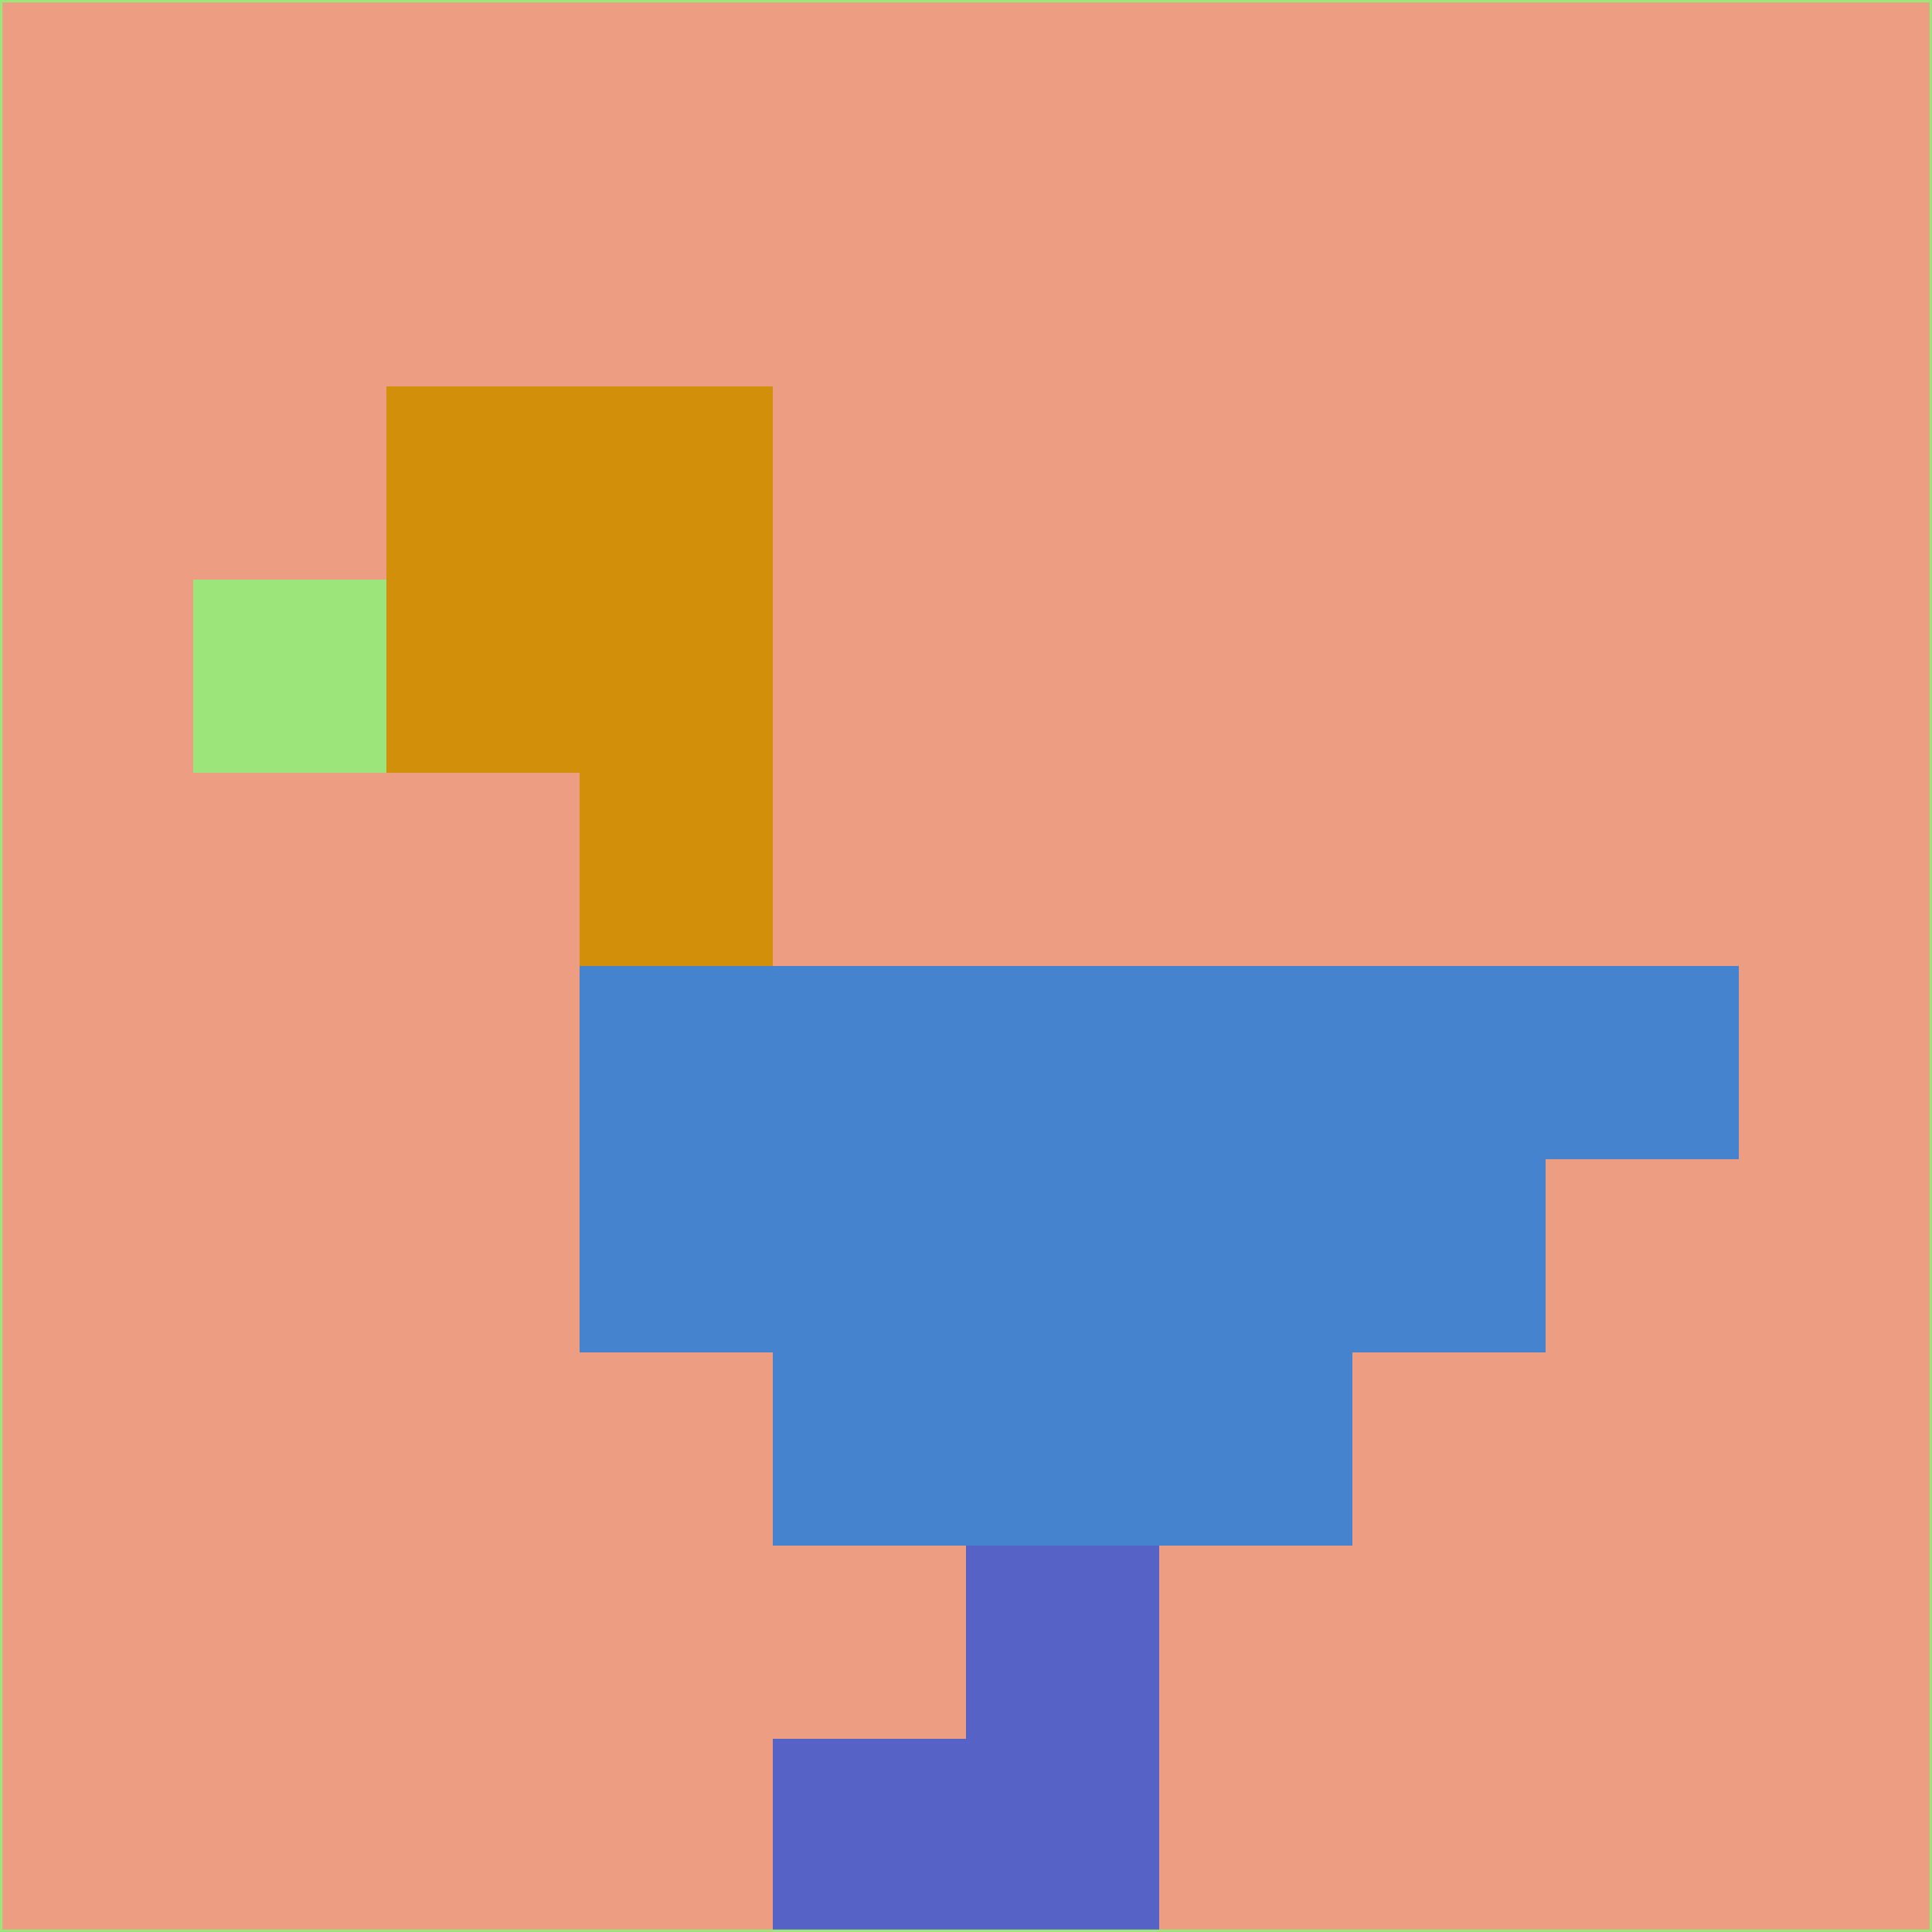 <svg xmlns="http://www.w3.org/2000/svg" version="1.1" width="785" height="785">
  <title>'goose-pfp-694263' by Dmitri Cherniak (Cyberpunk Edition)</title>
  <desc>
    seed=777151
    backgroundColor=#ed9d82
    padding=20
    innerPadding=0
    timeout=500
    dimension=1
    border=false
    Save=function(){return n.handleSave()}
    frame=12

    Rendered at 2024-09-15T22:37:00.743Z
    Generated in 1ms
    Modified for Cyberpunk theme with new color scheme
  </desc>
  <defs/>
  <rect width="100%" height="100%" fill="#ed9d82"/>
  <g>
    <g id="0-0">
      <rect x="0" y="0" height="785" width="785" fill="#ed9d82"/>
      <g>
        <!-- Neon blue -->
        <rect id="0-0-2-2-2-2" x="157" y="157" width="157" height="157" fill="#d28f09"/>
        <rect id="0-0-3-2-1-4" x="235.5" y="157" width="78.5" height="314" fill="#d28f09"/>
        <!-- Electric purple -->
        <rect id="0-0-4-5-5-1" x="314" y="392.5" width="392.5" height="78.5" fill="#4683ce"/>
        <rect id="0-0-3-5-5-2" x="235.5" y="392.5" width="392.5" height="157" fill="#4683ce"/>
        <rect id="0-0-4-5-3-3" x="314" y="392.5" width="235.5" height="235.5" fill="#4683ce"/>
        <!-- Neon pink -->
        <rect id="0-0-1-3-1-1" x="78.5" y="235.5" width="78.5" height="78.5" fill="#9be57b"/>
        <!-- Cyber yellow -->
        <rect id="0-0-5-8-1-2" x="392.5" y="628" width="78.5" height="157" fill="#5762c6"/>
        <rect id="0-0-4-9-2-1" x="314" y="706.5" width="157" height="78.5" fill="#5762c6"/>
      </g>
      <rect x="0" y="0" stroke="#9be57b" stroke-width="2" height="785" width="785" fill="none"/>
    </g>
  </g>
  <script xmlns=""/>
</svg>